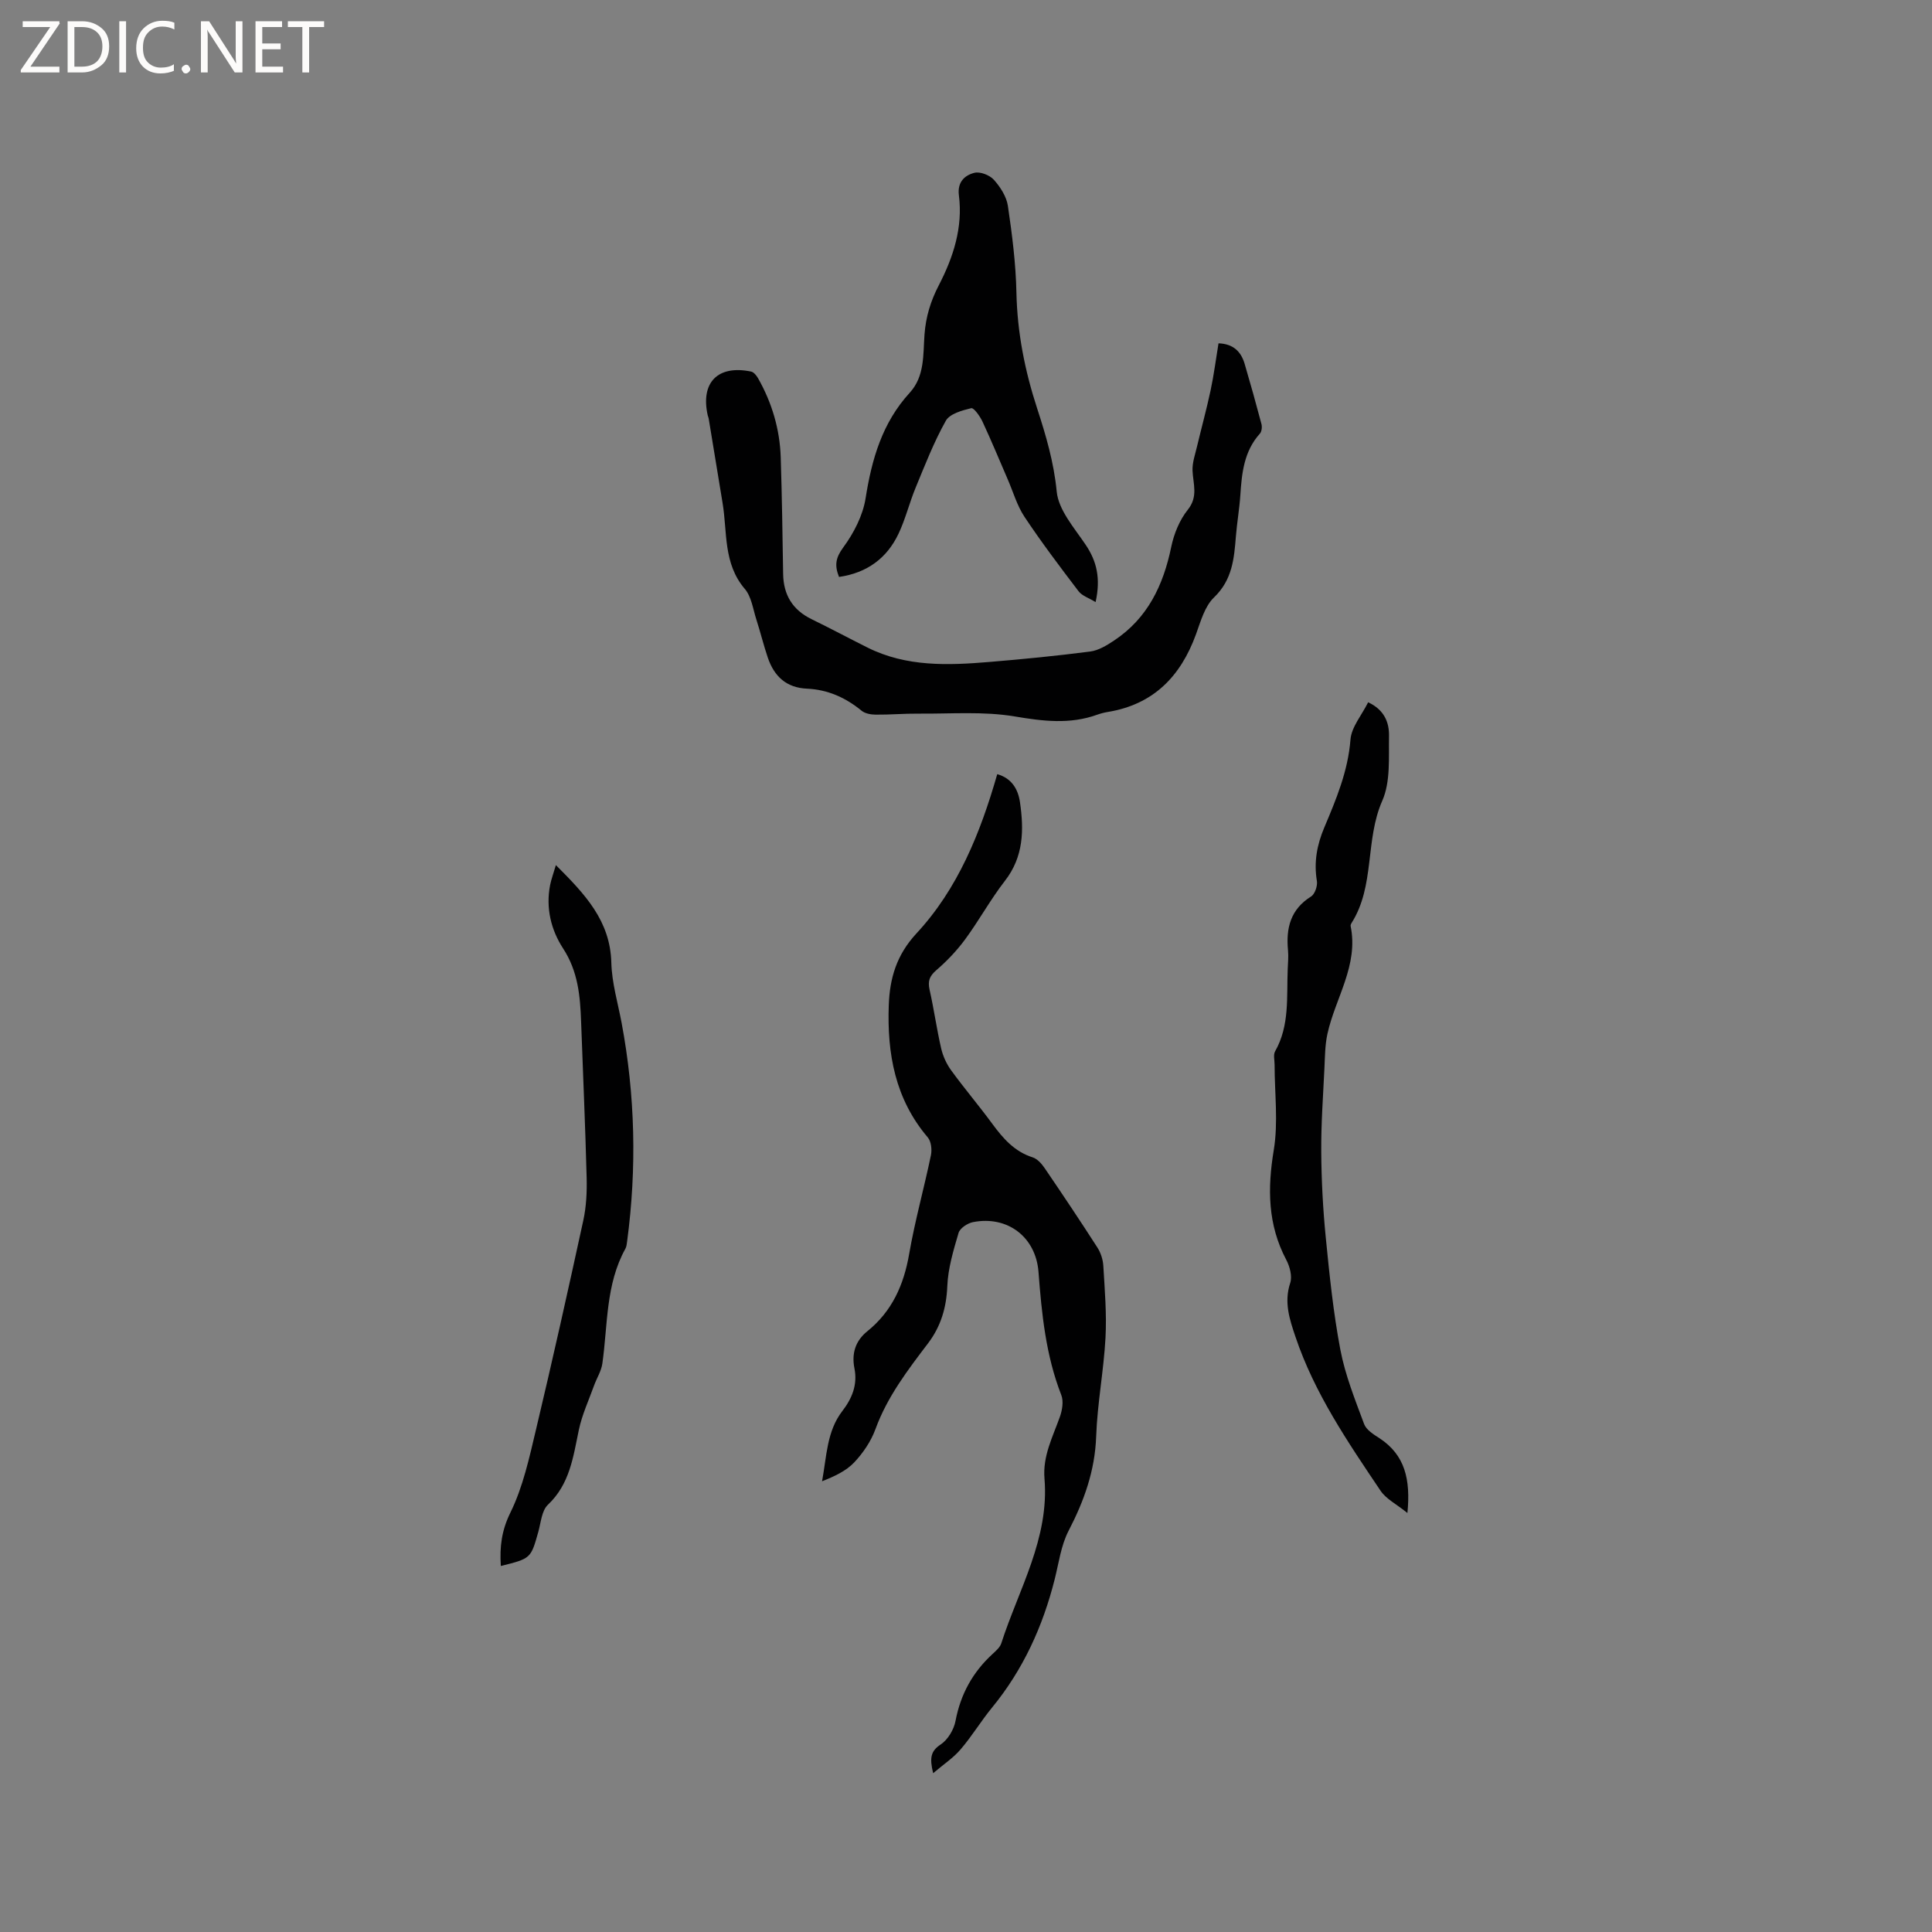 <svg enable-background="new 0 0 400 400" viewBox="0 0 400 400" xmlns="http://www.w3.org/2000/svg"><rect x="0" y="0" width="400" height="400" fill="#808080" stroke="none"/><g fill="#fcfbfa"><path d="m12.4 4.8-6.1 9h6v1.2h-8v-.5l6.1-8.9h-5.7v-1.2h7.6v.4z"/><path d="m14 15v-10.6h3c1.6 0 2.9.5 4 1.4s1.6 2.2 1.6 3.8-.5 3-1.6 3.9-2.4 1.5-4 1.5zm1.4-9.4v8.2h1.6c1.3 0 2.4-.4 3.1-1.1s1.1-1.8 1.1-3.1-.4-2.3-1.2-3-1.8-1-3.1-1z"/><path d="m26.1 4.4v10.6h-1.4v-10.6z"/><path d="m36.1 14.6c-.8.4-1.8.6-2.9.6-1.5 0-2.7-.5-3.6-1.4s-1.4-2.2-1.4-3.8c0-1.7.5-3.1 1.5-4.1s2.3-1.6 3.9-1.6c1 0 1.8.1 2.5.4v1.4c-.8-.4-1.6-.6-2.5-.6-1.2 0-2.1.4-2.9 1.2s-1.1 1.8-1.1 3.2c0 1.3.3 2.3 1 3s1.6 1.1 2.7 1.1c1 0 2-.2 2.7-.7v1.3z"/><path d="m37.6 14.3c0-.2.1-.5.3-.6s.4-.3.6-.3c.3 0 .5.1.6.3s.3.4.3.6-.1.4-.3.6-.4.3-.6.3c-.3 0-.5-.1-.6-.3s-.3-.4-.3-.6z"/><path d="m50.2 15h-1.6l-5.3-8.2c-.2-.2-.3-.5-.4-.7 0 .2.1.7.1 1.5v7.4h-1.4v-10.6h1.7l5.2 8.1c.2.4.4.6.4.7 0-.3-.1-.8-.1-1.5v-7.3h1.4z"/><path d="m58.6 15h-5.7v-10.6h5.5v1.2h-4.1v3.4h3.8v1.2h-3.8v3.6h4.3z"/><path d="m67.1 5.6h-3.1v9.4h-1.4v-9.4h-3v-1.2h7.5z"/></g><path d="m193.2 367.12c-.79-3.22-.47-4.6 1.55-5.94 1.49-.98 2.74-3.08 3.08-4.88 1.05-5.54 3.57-10.11 7.69-13.88.69-.64 1.52-1.36 1.79-2.2 3.61-11.2 9.97-21.71 8.94-34.1-.39-4.68 1.71-8.62 3.19-12.79.49-1.38.79-3.22.29-4.5-3.21-8.22-4.06-16.82-4.72-25.49-.55-7.22-6.41-11.72-13.57-10.31-1.13.22-2.69 1.25-2.98 2.23-1.06 3.6-2.18 7.31-2.33 11.01-.18 4.45-1.33 8.33-3.96 11.81-4.23 5.57-8.46 11.08-10.91 17.79-.92 2.52-2.56 4.95-4.41 6.91-1.7 1.79-4.12 2.9-6.65 3.9.96-5.18.97-10.35 4.19-14.53 2.03-2.64 3.19-5.46 2.51-8.86-.61-3.06.2-5.68 2.67-7.67 5.12-4.13 7.55-9.58 8.66-15.99 1.19-6.87 3.09-13.62 4.51-20.46.24-1.16.05-2.86-.66-3.69-6.76-7.95-8.43-17.34-8.07-27.35.2-5.6 1.6-10.41 5.72-14.86 8.59-9.25 13.24-20.8 16.74-32.99 3.02.86 4.31 3.14 4.7 5.78.84 5.75.78 11.32-3.12 16.32-2.98 3.84-5.33 8.16-8.21 12.08-1.72 2.34-3.78 4.51-5.99 6.41-1.42 1.23-1.79 2.26-1.39 4.05.91 4.02 1.47 8.13 2.4 12.15.37 1.59 1.1 3.2 2.06 4.52 2.74 3.77 5.77 7.33 8.53 11.09 2.23 3.03 4.58 5.74 8.35 6.94.98.31 1.88 1.34 2.5 2.25 3.7 5.43 7.35 10.89 10.9 16.41.7 1.09 1.15 2.49 1.23 3.78.29 4.97.72 9.97.45 14.93-.37 6.82-1.69 13.59-1.93 20.4-.25 7.1-2.5 13.36-5.72 19.56-1.56 3.02-2.01 6.62-2.86 9.99-2.46 9.78-6.54 18.75-12.98 26.6-2.28 2.78-4.15 5.9-6.49 8.63-1.49 1.76-3.49 3.07-5.7 4.95z" fill="#010102"/><path d="m252.28 71.08c3.05.11 4.66 1.7 5.41 4.25 1.22 4.14 2.38 8.29 3.48 12.46.16.61.06 1.56-.33 1.99-3.28 3.65-3.74 8.13-4.04 12.72-.19 2.85-.69 5.68-.92 8.53-.37 4.63-.74 9.03-4.53 12.66-1.92 1.84-2.76 4.95-3.73 7.62-3.18 8.75-8.83 14.56-18.3 16.1-.73.12-1.45.31-2.15.56-5.67 2.04-11.21 1.35-17.09.36-6.49-1.09-13.26-.52-19.91-.58-2.96-.03-5.93.24-8.89.21-.99-.01-2.2-.23-2.92-.83-3.31-2.72-7.02-4.36-11.29-4.55-4.3-.19-6.79-2.58-8.1-6.41-.88-2.6-1.53-5.28-2.37-7.89-.7-2.17-1.01-4.73-2.4-6.36-4.5-5.27-3.59-11.74-4.6-17.79-.97-5.84-1.92-11.68-2.88-17.51-.03-.21-.14-.4-.19-.61-1.53-6.82 2.08-10.51 8.98-9.08.57.12 1.13.84 1.46 1.42 2.86 5.06 4.48 10.52 4.67 16.32.26 8.05.37 16.11.5 24.16.07 4.34 1.95 7.44 5.88 9.36 3.9 1.9 7.73 3.95 11.61 5.89 8.04 4.01 16.63 3.69 25.22 2.97 6.96-.58 13.93-1.26 20.86-2.16 1.72-.22 3.44-1.27 4.94-2.27 6.94-4.6 10.2-11.43 11.84-19.38.56-2.71 1.72-5.57 3.43-7.7 2.2-2.75 1.09-5.35.98-8.12-.06-1.65.54-3.33.93-4.98.92-3.87 1.98-7.72 2.81-11.61.68-3.19 1.09-6.43 1.64-9.75z" fill="#010102"/><path d="m291.39 313.25c-2.25-1.83-4.41-2.89-5.57-4.62-6.79-10.1-13.68-20.18-17.61-31.87-1.22-3.61-2.4-7.14-1.09-11.12.46-1.39-.08-3.43-.82-4.82-3.84-7.28-3.9-14.73-2.58-22.72.95-5.74.17-11.77.17-17.67 0-.93-.3-2.05.11-2.77 3.05-5.38 2.36-11.29 2.61-17.07.05-1.27.18-2.56.06-3.81-.44-4.61.5-8.5 4.77-11.17.79-.49 1.37-2.19 1.21-3.2-.65-3.91 0-7.47 1.54-11.11 2.46-5.83 4.9-11.64 5.41-18.17.2-2.6 2.33-5.06 3.66-7.73 3.4 1.58 4.36 4.24 4.32 6.94-.08 4.52.34 9.52-1.4 13.46-3.6 8.17-1.47 17.62-6.37 25.32-.11.17-.21.42-.18.6 1.68 8.16-3.17 14.89-4.8 22.33-.5 2.29-.51 4.71-.62 7.07-.28 5.78-.7 11.57-.66 17.35.04 5.9.35 11.81.93 17.68.77 7.8 1.57 15.63 3.03 23.31 1 5.25 3.04 10.32 4.91 15.36.45 1.22 1.97 2.17 3.19 2.95 5.28 3.47 6.46 8.51 5.78 15.48z" fill="#010102"/><path d="m226.83 124.66c-1.39-.86-2.79-1.29-3.52-2.24-3.85-5.06-7.69-10.14-11.21-15.43-1.55-2.34-2.34-5.18-3.48-7.79-1.72-3.98-3.38-7.99-5.21-11.92-.52-1.11-1.8-2.91-2.33-2.77-1.9.46-4.45 1.16-5.26 2.61-2.47 4.4-4.31 9.16-6.25 13.85-1.29 3.12-2.09 6.46-3.53 9.51-2.42 5.11-6.53 8.13-12.33 8.97-.94-2.37-.73-3.93.86-6.09 2.18-2.96 4.07-6.6 4.64-10.18 1.28-8.13 3.45-15.66 9.14-21.87 3.14-3.43 2.75-7.91 3.06-12.06.27-3.68 1.27-6.93 2.97-10.21 2.99-5.77 5-11.95 4.15-18.6-.35-2.72 1.17-4.15 3.21-4.66 1.18-.3 3.15.47 4.02 1.43 1.34 1.49 2.62 3.48 2.91 5.4.88 5.96 1.65 11.99 1.77 18.01.18 8.25 1.74 16.13 4.29 23.94 1.82 5.59 3.47 11.18 4.05 17.21.37 3.82 3.62 7.49 5.96 10.97 2.36 3.47 3.17 7.05 2.09 11.92z" fill="#010102"/><path d="m103.69 324.22c-.26-4.02.17-7.37 1.99-11.07 2.61-5.31 3.9-11.33 5.29-17.16 3.43-14.41 6.65-28.86 9.8-43.33.62-2.85.76-5.86.69-8.79-.28-10.8-.76-21.59-1.15-32.39-.19-5.3-.64-10.38-3.73-15.12-2.49-3.82-3.61-8.37-2.69-13.09.23-1.19.67-2.35 1.2-4.16 6.01 6.01 11.26 11.5 11.48 20.22.11 4.17 1.35 8.31 2.13 12.45 2.81 15.01 3.16 30.09 1.14 45.22-.07.52-.12 1.09-.36 1.53-4.11 7.43-3.63 15.76-4.77 23.78-.22 1.56-1.16 3.01-1.71 4.53-1.1 3.06-2.5 6.07-3.16 9.22-1.17 5.59-1.86 11.19-6.4 15.48-1.28 1.21-1.45 3.66-1.98 5.58-1.56 5.55-1.53 5.55-7.77 7.1z" fill="#010102"/></svg>